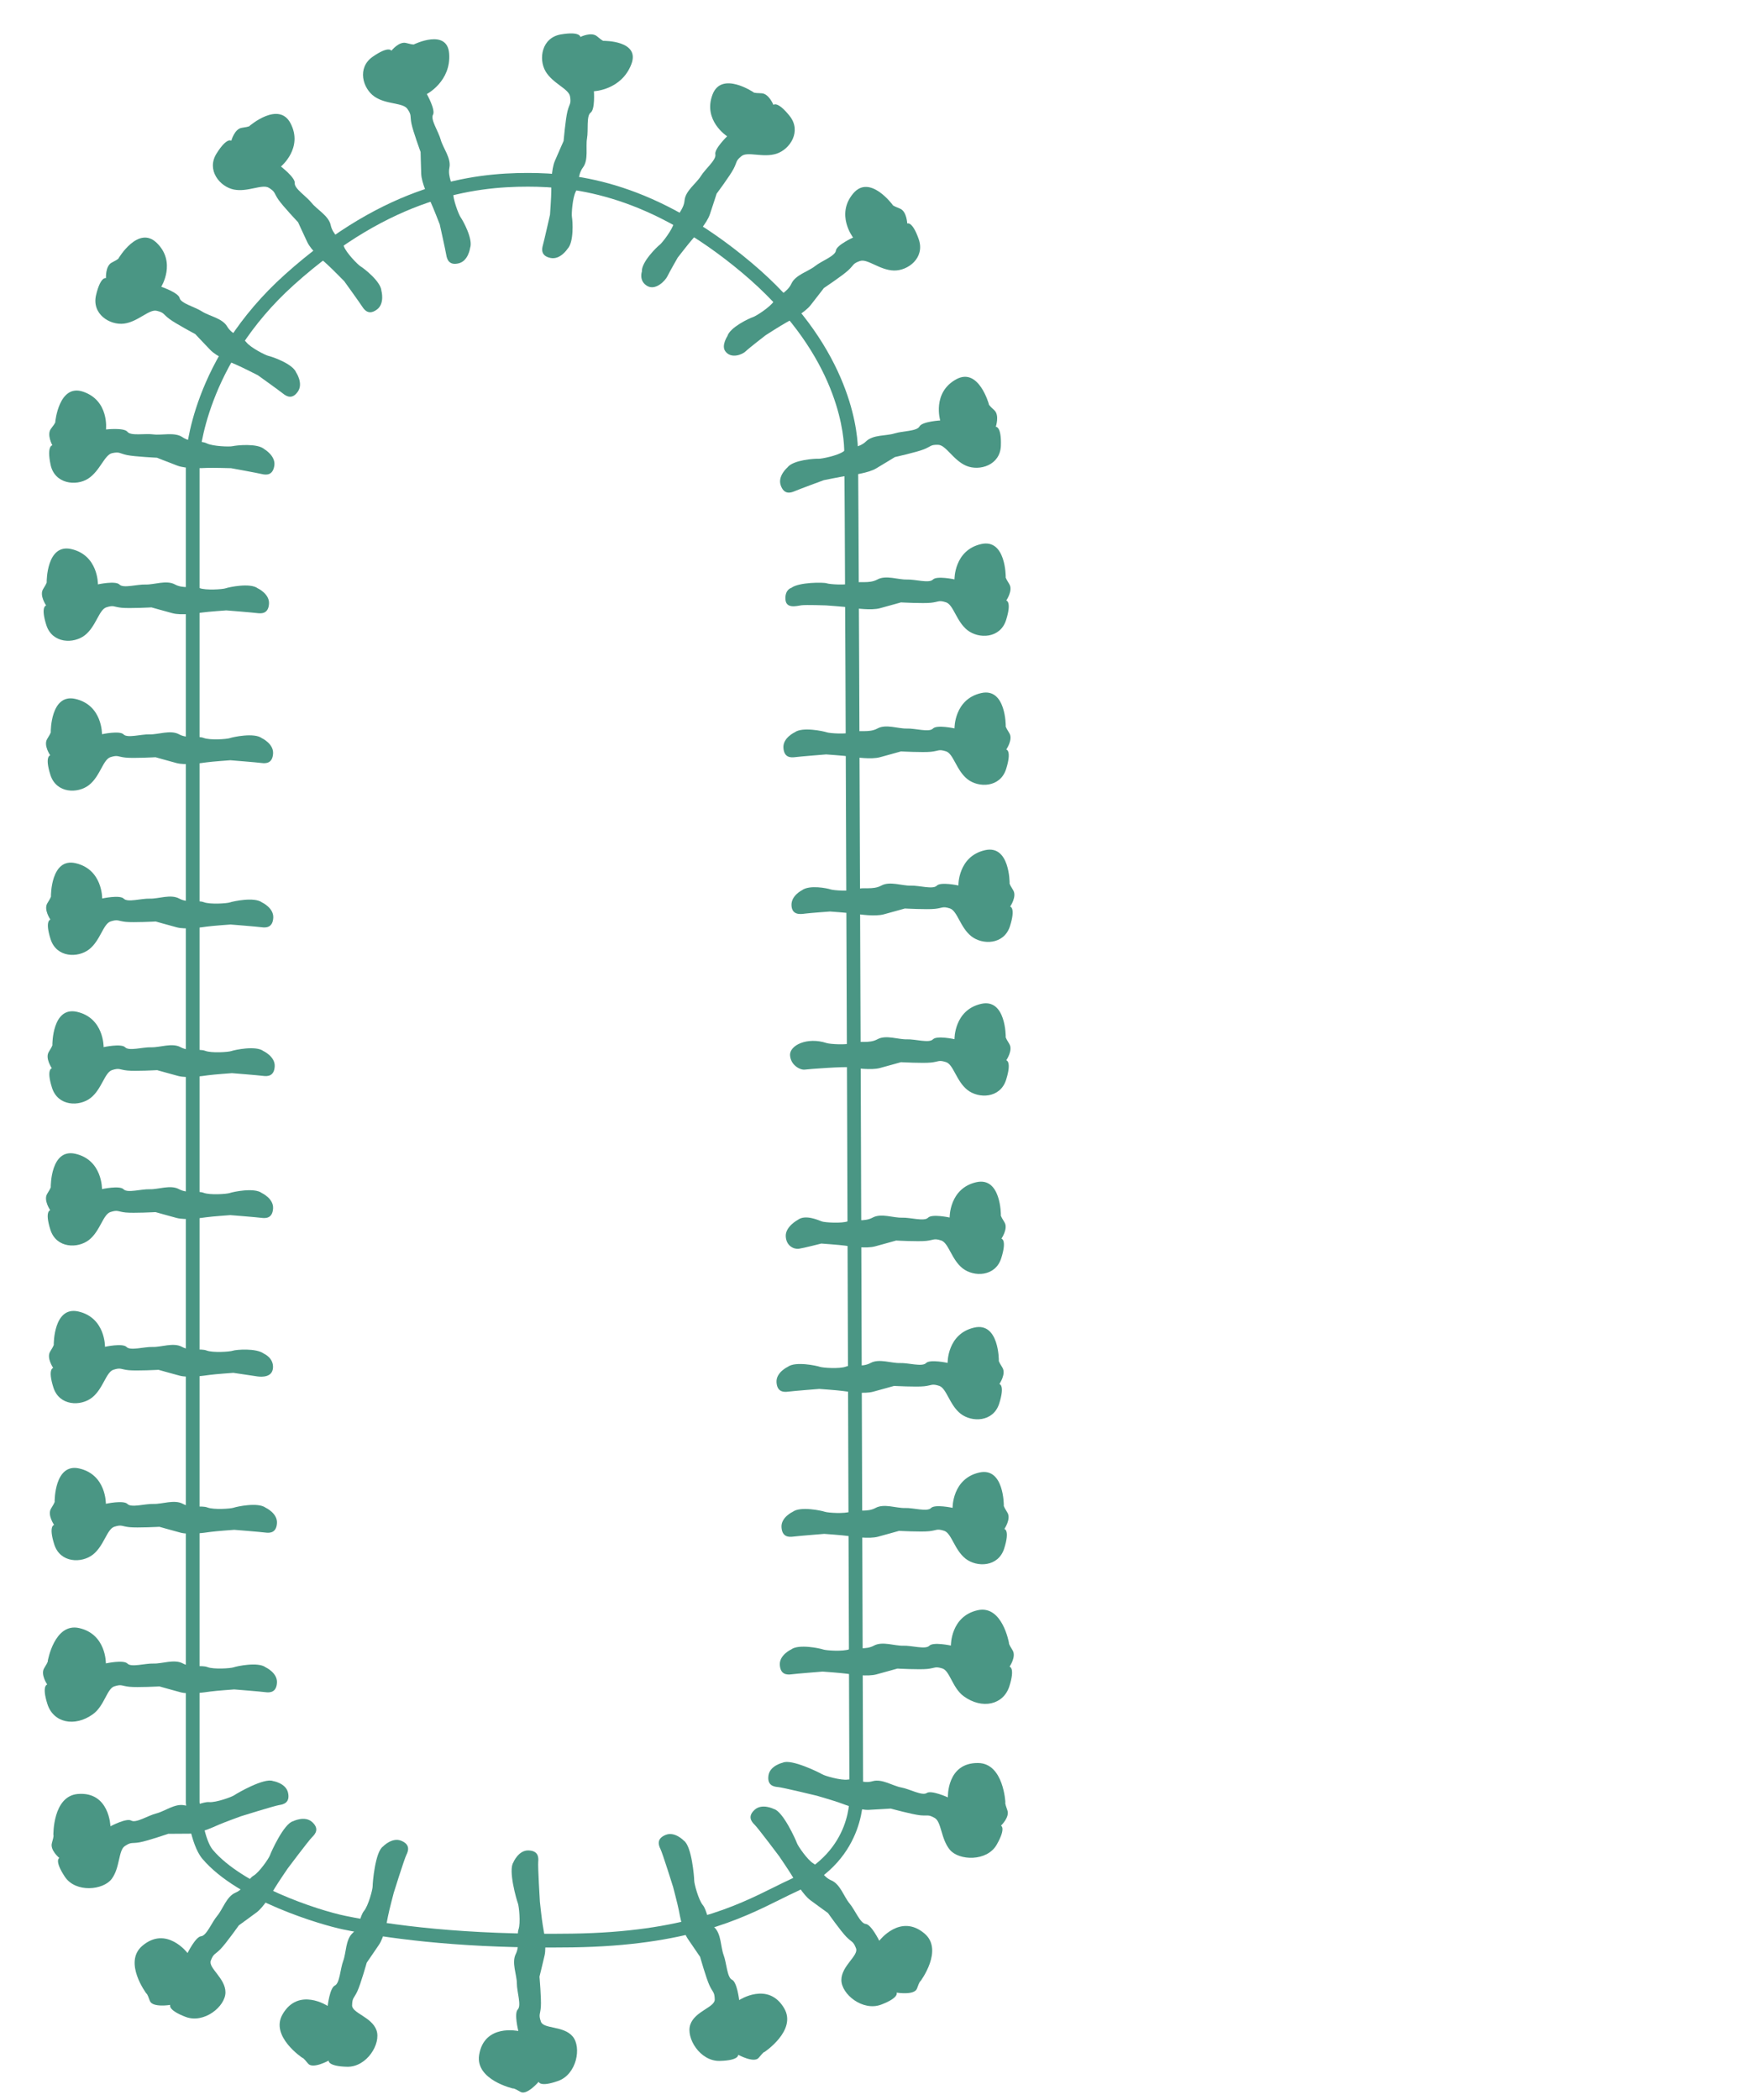 <?xml version="1.0" encoding="UTF-8"?><svg id="Livello_1" xmlns="http://www.w3.org/2000/svg" viewBox="0 0 1356.63 1619.85"><defs><style>.cls-1{fill:none;}.cls-1,.cls-2{stroke-width:0px;}.cls-2{fill:#4a9684;}</style></defs><path class="cls-2" d="M437.9,192.01s-5.48,8.47-12.96,6.98c-7.48-1.5-6.98-6.48-5.98-9.97s5.48-23.43,5.48-23.43c0,0,1-13.96,1-18.44s-.06-16.45,2.71-22.93c2.77-6.48,6.76-15.45,6.76-15.45,0,0,1.5-16.95,2.99-22.93,1.5-5.98,2.99-5.48,1.99-11.46-1-5.98-13.46-9.97-18.94-19.44-5.48-9.47-2.99-25.92,11.96-28.41,14.95-2.49,14.95,1.99,14.95,1.99,0,0,8.47-4.24,12.86-.51,5.02,4.26,5.08,3.5,5.08,3.5,0,0,28.41-.37,21.43,17.94-7.66,20.11-28.91,20.93-28.91,20.93,0,0,1,13.96-2.49,16.45-3.49,2.49-1.68,13.46-2.83,19.94-1.16,6.48,1.34,16.45-3.15,22.43-4.49,5.98-2.99,13.96-5.48,18.44-2.49,4.49-3.49,17.45-2.99,19.94.5,2.49,1.7,19.25-3.49,24.42Z"/><path class="cls-2" d="M362.78,191.25s-1.34,10-8.74,11.84c-7.4,1.84-9.08-2.88-9.66-6.46s-5.03-23.53-5.03-23.53c0,0-5.05-13.05-6.97-17.11s-7.07-14.85-7.33-21.89c-.26-7.04-.48-16.86-.48-16.86,0,0-5.88-15.97-7.08-22.01-1.2-6.05.37-6.23-3.09-11.22s-16.42-3.28-25.42-9.5-13.76-22.17-1.3-30.8c12.46-8.63,14.37-4.58,14.37-4.58,0,0,5.86-7.45,11.42-5.95,6.36,1.72,6.09,1,6.09,1,0,0,25.54-12.46,27.04,7.09,1.65,21.46-17.22,31.27-17.22,31.27,0,0,6.86,12.2,4.76,15.94s4.22,12.89,5.94,19.24c1.72,6.35,8.23,14.31,6.72,21.63-1.51,7.32,3.25,13.9,2.91,19.02-.34,5.12,4.29,17.27,5.8,19.31,1.51,2.04,9.75,16.68,7.26,23.58Z"/><path class="cls-2" d="M294.34,224.34s2.71,9.72-3.36,14.33c-6.07,4.61-9.48.93-11.43-2.13-1.95-3.06-13.91-19.63-13.91-19.63,0,0-9.79-9.99-13.15-12.97-3.36-2.97-12.36-10.85-15.38-17.22-3.02-6.37-7.09-15.3-7.09-15.3,0,0-11.7-12.35-15.19-17.43-3.49-5.08-2.13-5.87-7.27-9.09-5.14-3.22-16.38,3.47-27.11,1.31s-21.39-14.93-13.35-27.78c8.04-12.85,11.4-9.88,11.4-9.88,0,0,2.44-9.15,8.14-9.97,6.52-.93,5.99-1.49,5.99-1.49,0,0,22.48-19.35,31.57-1.99,9.99,19.06-7.41,33.35-7.41,33.35,0,0,11.11,8.5,10.67,12.76-.45,4.26,8.97,10.17,13.06,15.33,4.09,5.16,13.21,9.9,14.71,17.22,1.51,7.32,8.47,11.49,10.18,16.33,1.71,4.84,10.75,14.17,12.95,15.45s15.55,11.48,15.98,18.8Z"/><path class="cls-2" d="M228.53,287.31s5.67,8.35,1.39,14.65c-4.28,6.31-8.68,3.91-11.51,1.63-2.83-2.28-19.45-14.16-19.45-14.16,0,0-12.47-6.35-16.6-8.09-4.13-1.74-15.18-6.34-20.07-11.41-4.89-5.07-11.61-12.24-11.61-12.24,0,0-15.03-7.97-19.96-11.67-4.93-3.7-3.89-4.89-9.79-6.29-5.9-1.41-14.42,8.52-25.27,9.89-10.86,1.37-25.04-7.32-21.52-22.07,3.52-14.75,7.65-13,7.65-13,0,0-.61-9.45,4.53-12.05,5.88-2.97,5.2-3.32,5.2-3.32,0,0,15.12-25.52,29.29-11.96,15.55,14.88,3.62,33.97,3.62,33.97,0,0,13.25,4.51,14.18,8.69.94,4.18,11.75,6.78,17.27,10.36,5.52,3.58,15.67,5.16,19.44,11.62,3.77,6.46,11.69,8.18,14.86,12.22,3.16,4.04,14.72,10,17.21,10.51,2.49.51,18.4,5.92,21.14,12.71Z"/><path class="cls-2" d="M204.18,346.59s8.7,5.12,7.51,12.66c-1.18,7.53-6.18,7.24-9.71,6.39-3.53-.85-23.64-4.5-23.64-4.5,0,0-13.99-.41-18.47-.22s-16.43.75-23.02-1.75c-6.59-2.5-15.72-6.11-15.72-6.11,0,0-16.99-.79-23.03-2.03-6.04-1.24-5.6-2.76-11.54-1.51-5.93,1.25-9.4,13.86-18.63,19.74-9.23,5.87-25.77,4.07-28.89-10.76-3.12-14.84,1.37-15.02,1.37-15.02,0,0-4.59-8.29-1.04-12.83,4.05-5.19,3.28-5.22,3.28-5.22,0,0,2.78-29.53,21.37-23.33,20.41,6.81,17.78,29.17,17.78,29.17,0,0,13.9-1.58,16.54,1.8s13.52,1.11,20.04,2,16.38-2.02,22.54,2.21c6.16,4.23,14.07,2.4,18.66,4.71,4.59,2.3,17.58,2.76,20.04,2.15,2.47-.6,19.16-2.51,24.55,2.46Z"/><path class="cls-2" d="M198.85,453.76s9.16,4.23,8.74,11.84c-.42,7.61-5.43,7.82-9.02,7.33-3.59-.49-23.97-2.11-23.97-2.11,0,0-13.96.99-18.4,1.62-4.44.63-16.27,2.39-23.08.56-6.81-1.83-16.25-4.5-16.25-4.5,0,0-16.99.92-23.12.28-6.13-.63-5.85-2.18-11.63-.35-5.78,1.83-7.96,14.73-16.56,21.5-8.6,6.77-25.23,6.63-29.82-7.82-4.58-14.45-.14-15.08-.14-15.08,0,0-5.39-7.79-2.32-12.66,3.51-5.57,2.74-5.52,2.74-5.52,0,0-.19-29.66,18.93-25.35,20.99,4.74,20.61,27.24,20.61,27.24,0,0,13.67-2.96,16.64.14,2.96,3.1,13.56-.25,20.14-.02,6.58.23,16.09-3.65,22.65-.06s14.24.98,19.03,2.82c4.79,1.83,17.76.98,20.16.14,2.4-.85,18.82-4.41,24.67,0Z"/><path class="cls-2" d="M202,569.35s9.16,4.23,8.74,11.84c-.42,7.61-5.43,7.82-9.02,7.33-3.59-.49-23.97-2.11-23.97-2.11,0,0-13.96.99-18.4,1.62-4.44.63-16.27,2.39-23.08.56-6.81-1.83-16.25-4.5-16.25-4.5,0,0-16.99.92-23.12.28s-5.85-2.18-11.63-.35c-5.78,1.83-7.96,14.73-16.56,21.5-8.6,6.77-25.23,6.63-29.82-7.82-4.58-14.45-.14-15.08-.14-15.08,0,0-5.39-7.79-2.32-12.66,3.51-5.57,2.74-5.52,2.74-5.52,0,0-.19-29.66,18.93-25.35,20.99,4.74,20.61,27.24,20.61,27.24,0,0,13.67-2.96,16.64.14,2.96,3.1,13.56-.25,20.14-.02,6.58.23,16.09-3.65,22.65-.06,6.56,3.59,14.24.98,19.03,2.82,4.79,1.83,17.76.98,20.16.14,2.4-.85,18.82-4.41,24.67,0Z"/><path class="cls-2" d="M202.14,696.05s9.16,4.23,8.74,11.84c-.42,7.61-5.43,7.82-9.02,7.33-3.59-.49-23.97-2.11-23.97-2.11,0,0-13.96.99-18.4,1.62-4.44.63-16.27,2.39-23.08.56-6.81-1.83-16.25-4.5-16.25-4.5,0,0-16.99.92-23.12.28s-5.85-2.18-11.63-.35c-5.78,1.83-7.96,14.73-16.56,21.5-8.6,6.77-25.23,6.63-29.82-7.82-4.58-14.45-.14-15.08-.14-15.08,0,0-5.39-7.79-2.32-12.66,3.51-5.57,2.74-5.52,2.74-5.52,0,0-.19-29.66,18.93-25.35,20.99,4.74,20.61,27.24,20.61,27.24,0,0,13.67-2.96,16.64.14,2.96,3.1,13.56-.25,20.14-.02,6.58.23,16.09-3.65,22.65-.06,6.56,3.59,14.24.98,19.03,2.82,4.79,1.83,17.76.98,20.16.14,2.4-.85,18.82-4.41,24.67,0Z"/><path class="cls-2" d="M203.25,810.71s9.16,4.23,8.74,11.84c-.42,7.61-5.43,7.82-9.02,7.33-3.59-.49-23.97-2.11-23.97-2.11,0,0-13.96.99-18.4,1.62-4.44.63-16.27,2.39-23.08.56-6.81-1.83-16.25-4.5-16.25-4.5,0,0-16.99.92-23.12.28-6.13-.63-5.85-2.18-11.63-.35-5.78,1.83-7.96,14.73-16.56,21.5-8.6,6.77-25.23,6.63-29.82-7.82-4.58-14.45-.14-15.08-.14-15.08,0,0-5.39-7.79-2.32-12.66,3.51-5.57,2.74-5.52,2.74-5.52,0,0-.19-29.66,18.93-25.35,20.99,4.74,20.61,27.24,20.61,27.24,0,0,13.67-2.96,16.64.14,2.96,3.1,13.56-.25,20.14-.02,6.58.23,16.09-3.65,22.65-.06,6.56,3.59,14.24.98,19.03,2.82,4.79,1.83,17.76.98,20.16.14,2.4-.85,18.82-4.41,24.67,0Z"/><path class="cls-2" d="M202,920.21s9.16,4.23,8.74,11.84c-.42,7.61-5.43,7.82-9.02,7.33-3.59-.49-23.97-2.11-23.97-2.11,0,0-13.96.99-18.4,1.62-4.44.63-16.27,2.39-23.08.56-6.81-1.83-16.25-4.5-16.25-4.5,0,0-16.99.92-23.12.28s-5.85-2.18-11.63-.35c-5.78,1.83-7.96,14.73-16.56,21.5-8.6,6.77-25.23,6.63-29.82-7.82-4.58-14.45-.14-15.08-.14-15.08,0,0-5.39-7.79-2.32-12.66,3.51-5.57,2.74-5.52,2.74-5.52,0,0-.19-29.66,18.93-25.35,20.99,4.74,20.61,27.24,20.61,27.24,0,0,13.67-2.96,16.64.14,2.96,3.1,13.56-.25,20.14-.02,6.58.23,16.09-3.65,22.65-.06,6.56,3.59,14.24.98,19.03,2.82,4.79,1.83,17.76.98,20.16.14,2.4-.85,18.82-4.41,24.67,0Z"/><path class="cls-2" d="M203.58,1044.11s7.52,3.17,7.1,10.78c-.42,7.61-8.55,7.28-12.15,6.79-3.59-.49-18.47-2.76-18.47-2.76,0,0-13.96.99-18.4,1.62-4.44.63-16.27,2.39-23.08.56-6.81-1.83-16.25-4.5-16.25-4.5,0,0-16.99.92-23.12.28-6.13-.63-5.85-2.18-11.63-.35-5.78,1.83-7.96,14.73-16.56,21.5-8.6,6.77-25.23,6.63-29.82-7.82-4.58-14.45-.14-15.08-.14-15.08,0,0-5.39-7.79-2.32-12.66,3.51-5.57,2.74-5.52,2.74-5.52,0,0-.19-29.66,18.93-25.35,20.99,4.74,20.61,27.24,20.61,27.24,0,0,13.67-2.96,16.64.14,2.96,3.1,13.56-.25,20.14-.02,6.58.23,16.09-3.65,22.65-.06s14.24.98,19.03,2.82c4.79,1.83,17.76.98,20.16.14,2.4-.85,18.09-2.16,23.94,2.25Z"/><path class="cls-2" d="M204.99,1162.95s9.16,4.23,8.74,11.84c-.42,7.61-5.43,7.82-9.02,7.33-3.59-.49-23.97-2.11-23.97-2.11,0,0-13.96.99-18.4,1.62-4.44.63-16.27,2.39-23.08.56-6.81-1.83-16.25-4.5-16.25-4.5,0,0-16.99.92-23.12.28-6.13-.63-5.85-2.18-11.63-.35-5.78,1.83-7.96,14.73-16.56,21.5-8.6,6.77-25.23,6.63-29.82-7.82-4.58-14.45-.14-15.08-.14-15.08,0,0-5.39-7.79-2.32-12.66,3.51-5.57,2.74-5.52,2.74-5.52,0,0-.19-29.66,18.93-25.35,20.99,4.74,20.61,27.24,20.61,27.24,0,0,13.67-2.96,16.64.14,2.96,3.1,13.56-.25,20.14-.02,6.58.23,16.09-3.65,22.65-.06,6.56,3.59,14.24.98,19.03,2.82,4.79,1.83,17.76.98,20.16.14,2.4-.85,18.82-4.41,24.67,0Z"/><path class="cls-2" d="M204.99,1286.06s9.16,4.23,8.74,11.84c-.42,7.61-5.43,7.82-9.02,7.33-3.59-.49-23.97-2.11-23.97-2.11,0,0-13.96.99-18.4,1.62-4.44.63-16.27,2.39-23.08.56-6.81-1.83-16.25-4.5-16.25-4.5,0,0-16.99.92-23.12.28-6.13-.63-5.85-2.18-11.63-.35-5.78,1.83-7.69,15.1-16.56,21.5-14.1,10.18-30.53,6.63-35.12-7.82-4.58-14.45-.14-15.08-.14-15.08,0,0-5.39-7.79-2.32-12.66,3.51-5.57,2.74-5.52,2.74-5.52,0,0,5.11-29.66,24.23-25.35,20.99,4.74,20.61,27.24,20.61,27.24,0,0,13.67-2.96,16.64.14,2.96,3.1,13.56-.25,20.14-.02,6.58.23,16.09-3.65,22.65-.06,6.56,3.59,14.24.98,19.03,2.82s17.76.98,20.16.14c2.4-.85,18.82-4.41,24.67,0Z"/><path class="cls-2" d="M210.62,1373.77s9.97,1.56,11.65,9c1.67,7.44-3.08,9.01-6.67,9.52-3.59.51-29.63,8.65-29.63,8.65,0,0-13.16,4.77-17.25,6.59-4.1,1.82-15,6.75-22.05,6.85-7.05.1-16.87.11-16.87.11,0,0-16.09,5.53-22.16,6.59-6.07,1.07-6.23-.5-11.28,2.84-5.06,3.34-3.63,16.35-10.05,25.21-6.42,8.86-27.94,11.1-36.29-1.55-8.36-12.65-4.26-14.47-4.26-14.47,0,0-7.32-6.02-5.7-11.54,1.85-6.32,1.13-6.06,1.13-6.06,0,0-.63-30.15,18.91-31.74,24.42-1.99,25.12,24.93,25.12,24.93,0,0,12.34-6.59,16.04-4.41,3.7,2.17,12.98-3.94,19.37-5.52s14.48-7.91,21.77-6.25c7.29,1.67,13.97-2.94,19.08-2.49,5.11.45,17.36-3.91,19.43-5.38,2.07-1.47,22.89-13.52,29.73-10.88Z"/><path class="cls-2" d="M226.08,1404.84s9-4.56,14.71.5c5.71,5.06,2.77,9.11.15,11.62-2.62,2.51-18.98,24.34-18.98,24.34,0,0-7.89,11.56-10.15,15.43-2.26,3.88-8.23,14.24-13.89,18.44-5.66,4.2-13.62,9.94-13.62,9.94,0,0-9.83,13.89-14.13,18.3-4.3,4.41-5.34,3.23-7.5,8.9-2.15,5.67,11.34,13.52,11.31,24.47s-16.55,24.32-30.72,18.94c-14.17-5.38-11.91-9.25-11.91-9.25,0,0-13.82,2.28-15.73-3.16-2.19-6.21-2.63-5.58-2.63-5.58,0,0-18.13-24.1-3.2-36.81,18.65-15.89,34.95,5.55,34.95,5.55,0,0,6.17-12.56,10.44-12.96,4.27-.4,8.23-10.78,12.49-15.8s7.13-14.88,14.02-17.79c6.89-2.91,9.61-10.55,14.02-13.17,4.41-2.62,11.8-13.31,12.62-15.72.82-2.4,10.67-24.35,17.76-26.2Z"/><path class="cls-2" d="M295.55,1424.28s6.96-7.31,14.03-4.45c7.07,2.86,5.65,7.66,4.02,10.91-1.63,3.24-9.76,29.28-9.76,29.28,0,0-3.57,13.53-4.41,17.94-.83,4.41-3,16.17-6.92,22.02-3.93,5.85-9.51,13.93-9.51,13.93,0,0-4.62,16.37-7.2,21.97-2.58,5.6-3.96,4.83-4.09,10.89-.13,6.06,15.21,8.96,18.83,19.28,3.63,10.32-7.47,28.45-22.62,28.12-15.16-.33-14.32-4.74-14.32-4.74,0,0-12.26,6.76-15.88,2.28-4.14-5.12-4.34-4.38-4.34-4.38,0,0-25.14-16.65-15.32-33.62,12.27-21.21,34.8-6.45,34.8-6.45,0,0,1.61-13.9,5.51-15.7,3.89-1.8,4.15-12.91,6.49-19.06s1.74-16.41,7.26-21.45c5.52-5.04,5.53-13.16,8.81-17.1,3.28-3.94,6.67-16.49,6.64-19.03-.03-2.54,1.92-26.51,7.98-30.63Z"/><path class="cls-2" d="M495.33,209.45s-2.51,7.23,4.06,11.09c6.57,3.87,14.03-4.11,15.61-7.38,1.58-3.27,7.97-14.44,7.97-14.44,0,0,8.56-11.07,11.54-14.42,2.99-3.34,11.01-12.22,13.26-18.9,2.25-6.68,5.25-16.03,5.25-16.03,0,0,10.18-13.63,13.05-19.09s1.42-6.08,6.15-9.88c4.73-3.8,16.68,1.53,27.08-1.87,10.4-3.41,19.5-17.33,10.01-29.16-9.49-11.82-12.48-8.48-12.48-8.48,0,0-3.5-8.81-9.25-8.95-6.58-.16-6.12-.78-6.12-.78,0,0-24.59-16.59-31.59,1.72-7.69,20.1,11.26,32.25,11.26,32.25,0,0-10.04,9.74-9.1,13.93.94,4.18-7.72,11.15-11.17,16.75-3.46,5.6-11.96,11.37-12.6,18.82-.64,7.45-7.07,12.4-8.2,17.4-1.13,5.01-9.02,15.33-11.05,16.86-2.03,1.53-14.1,13.22-13.67,20.54Z"/><path class="cls-2" d="M561.28,259.34s-4.7,7.15-1.66,11.47c4.38,6.24,13.19,2.75,15.78.2,2.59-2.54,15.52-12.49,15.52-12.49,0,0,11.78-7.55,15.72-9.7,3.94-2.15,14.47-7.81,18.84-13.35,4.36-5.53,10.34-13.33,10.34-13.33,0,0,14.17-9.42,18.7-13.59,4.54-4.17,3.38-5.25,9.11-7.23,5.73-1.99,15.19,7.05,26.13,7.34s24.19-9.77,19.23-24.09c-4.96-14.32-8.9-12.18-8.9-12.18,0,0-.33-9.47-5.71-11.54-6.14-2.37-5.5-2.79-5.5-2.79,0,0-17.58-23.89-30.33-9-14,16.35-.24,34.16-.24,34.16,0,0-12.73,5.8-13.25,10.06-.52,4.26-11.02,7.91-16.15,12.02-5.14,4.11-15.08,6.69-18.19,13.49-3.11,6.8-10.83,9.3-13.57,13.64-2.75,4.33-13.65,11.41-16.08,12.16-2.43.75-17.72,7.71-19.78,14.75Z"/><path class="cls-2" d="M607.68,360.53s-7.68,6.55-5.22,13.76c2.46,7.22,7.34,6.07,10.67,4.62,3.33-1.45,22.5-8.51,22.5-8.51,0,0,13.7-2.82,18.15-3.41,4.45-.59,16.31-2.1,22.37-5.7,6.06-3.6,14.43-8.73,14.43-8.73,0,0,16.6-3.71,22.34-5.97,5.73-2.27,5.04-3.68,11.1-3.48,6.06.2,11.65,12.03,21.76,16.23,10.11,4.19,26.09-.44,26.59-15.59.51-15.15-3.94-14.56-3.94-14.56,0,0,3.09-8.96-1.19-12.82-4.88-4.41-4.13-4.58-4.13-4.58,0,0-7.83-28.61-25.08-19.29-18.93,10.23-12.48,31.8-12.48,31.8,0,0-13.97.84-15.98,4.63-2.01,3.79-13.12,3.43-19.39,5.42-6.27,2-16.48.83-21.82,6.07s-13.44,4.8-17.56,7.86c-4.12,3.06-16.84,5.75-19.37,5.58-2.54-.17-19.31.84-23.75,6.66Z"/><path class="cls-2" d="M610.73,453.41s-5.04,1.21-4.62,8.82c.42,7.61,8.74,5.15,12.34,4.66,3.59-.49,19.08.09,19.08.09,0,0,13.96.99,18.4,1.62,4.44.63,16.27,2.39,23.08.56,6.81-1.83,16.25-4.5,16.25-4.5,0,0,16.99.92,23.12.28s5.85-2.18,11.63-.35c5.78,1.83,7.96,14.73,16.56,21.5,8.6,6.77,25.23,6.63,29.82-7.82,4.58-14.45.14-15.08.14-15.08,0,0,5.39-7.79,2.32-12.66-3.51-5.57-2.74-5.52-2.74-5.52,0,0,.19-29.66-18.93-25.35-20.99,4.74-20.61,27.24-20.61,27.24,0,0-13.67-2.96-16.64.14-2.96,3.1-13.56-.25-20.14-.02-6.58.23-16.09-3.65-22.65-.06-6.56,3.59-14.24.98-19.03,2.82-4.79,1.83-17.76.98-20.16.14-2.4-.85-21.38-.92-27.23,3.49Z"/><path class="cls-2" d="M613.29,564.85s-9.16,4.23-8.74,11.84c.42,7.61,5.43,7.82,9.02,7.33,3.59-.49,23.97-2.11,23.97-2.11,0,0,13.96.99,18.4,1.62,4.44.63,16.27,2.39,23.08.56,6.81-1.83,16.25-4.5,16.25-4.5,0,0,16.99.92,23.12.28,6.13-.63,5.85-2.18,11.63-.35,5.78,1.83,7.96,14.73,16.56,21.5,8.6,6.77,25.23,6.63,29.82-7.82,4.58-14.45.14-15.08.14-15.08,0,0,5.39-7.79,2.32-12.66-3.51-5.57-2.74-5.52-2.74-5.52,0,0,.19-29.66-18.93-25.35-20.99,4.74-20.61,27.24-20.61,27.24,0,0-13.67-2.96-16.64.14-2.96,3.1-13.56-.25-20.14-.02-6.58.23-16.09-3.65-22.65-.06-6.56,3.59-14.24.98-19.03,2.82-4.79,1.83-17.76.98-20.16.14-2.4-.85-18.82-4.41-24.67,0Z"/><path class="cls-2" d="M618.83,686.71s-8.46,4.14-8.04,11.75c.42,7.61,6.88,6.74,10.48,6.25,3.59-.49,19.26-1.62,19.26-1.62,0,0,13.96.99,18.4,1.62,4.44.63,16.27,2.39,23.08.56,6.81-1.83,16.25-4.5,16.25-4.5,0,0,16.99.92,23.12.28,6.13-.63,5.85-2.18,11.63-.35,5.78,1.83,7.96,14.73,16.56,21.5,8.6,6.77,25.23,6.63,29.82-7.82,4.58-14.45.14-15.08.14-15.08,0,0,5.39-7.79,2.32-12.66-3.51-5.57-2.74-5.52-2.74-5.52,0,0,.19-29.66-18.93-25.35-20.99,4.74-20.61,27.24-20.61,27.24,0,0-13.67-2.96-16.64.14-2.96,3.1-13.56-.25-20.14-.02-6.58.23-16.09-3.65-22.65-.06-6.56,3.59-14.24.98-19.03,2.82-4.79,1.83-17.76.98-20.16.14s-16.27-3.73-22.13.68Z"/><path class="cls-2" d="M609.67,813.97c.42,7.61,7.81,11.55,11.4,11.06,3.59-.49,30.42-2.42,34.86-1.78,4.44.63,16.27,2.39,23.08.56,6.81-1.83,16.25-4.5,16.25-4.5,0,0,16.99.92,23.12.28,6.13-.63,5.85-2.18,11.63-.35s7.96,14.73,16.56,21.5c8.6,6.77,25.23,6.63,29.82-7.82,4.58-14.45.14-15.08.14-15.08,0,0,5.39-7.79,2.32-12.66-3.51-5.57-2.74-5.52-2.74-5.52,0,0,.19-29.66-18.93-25.35-20.99,4.74-20.61,27.24-20.61,27.24,0,0-13.67-2.96-16.64.14-2.96,3.1-13.56-.25-20.14-.02-6.58.23-16.09-3.65-22.65-.06-6.56,3.59-14.24.98-19.03,2.82-4.79,1.83-17.74.93-20.16.14-15.21-4.97-28.72,1.79-28.29,9.4Z"/><path class="cls-2" d="M615.7,940.91s-9.76,5.16-9.34,12.77c.42,7.61,6.5,10.03,10.09,9.54,3.59-.49,17.34-4.02,17.34-4.02,0,0,13.96.99,18.4,1.62,4.44.63,16.27,2.39,23.08.56,6.81-1.83,16.25-4.5,16.25-4.5,0,0,16.99.92,23.12.28s5.85-2.18,11.63-.35c5.78,1.83,7.96,14.73,16.56,21.5,8.6,6.77,25.23,6.63,29.82-7.82,4.58-14.45.14-15.08.14-15.08,0,0,5.39-7.79,2.32-12.66-3.51-5.57-2.74-5.52-2.74-5.52,0,0,.19-29.66-18.93-25.35-20.99,4.74-20.61,27.24-20.61,27.24,0,0-13.67-2.96-16.64.14-2.96,3.1-13.56-.25-20.14-.02-6.58.23-16.09-3.65-22.65-.06-6.56,3.59-14.24.98-19.03,2.82-4.79,1.83-17.76.98-20.16.14-2.4-.85-12.66-5.64-18.52-1.23Z"/><path class="cls-2" d="M607.97,1054.27s-9.16,4.23-8.74,11.84c.42,7.61,5.43,7.82,9.02,7.33,3.59-.49,23.97-2.11,23.97-2.11,0,0,13.96.99,18.4,1.62,4.44.63,16.27,2.39,23.08.56,6.81-1.83,16.25-4.5,16.25-4.5,0,0,16.99.92,23.12.28s5.85-2.18,11.63-.35c5.78,1.83,7.96,14.73,16.56,21.5s25.23,6.63,29.82-7.82c4.58-14.45.14-15.08.14-15.08,0,0,5.39-7.79,2.32-12.66-3.51-5.57-2.74-5.52-2.74-5.52,0,0,.19-29.66-18.93-25.35-20.99,4.74-20.61,27.24-20.61,27.24,0,0-13.67-2.96-16.64.14s-13.56-.25-20.14-.02c-6.58.23-16.09-3.65-22.65-.06-6.56,3.59-14.24.98-19.03,2.82-4.79,1.83-17.76.98-20.16.14s-18.82-4.41-24.67,0Z"/><path class="cls-2" d="M611.81,1166.08s-9.16,4.23-8.74,11.84c.42,7.61,5.43,7.82,9.02,7.33,3.59-.49,23.97-2.11,23.97-2.11,0,0,13.96.99,18.4,1.62,4.44.63,16.27,2.39,23.08.56,6.81-1.83,16.25-4.5,16.25-4.5,0,0,16.99.92,23.12.28s5.85-2.18,11.63-.35c5.78,1.83,7.96,14.73,16.56,21.5,8.6,6.77,25.23,6.63,29.82-7.82,4.58-14.45.14-15.08.14-15.08,0,0,5.39-7.79,2.32-12.66-3.51-5.57-2.74-5.52-2.74-5.52,0,0,.19-29.66-18.93-25.35-20.99,4.74-20.61,27.24-20.61,27.24,0,0-13.67-2.96-16.64.14-2.96,3.1-13.56-.25-20.14-.02-6.58.23-16.09-3.65-22.65-.06-6.56,3.59-14.24.98-19.03,2.82-4.79,1.83-17.76.98-20.16.14-2.4-.85-18.82-4.41-24.67,0Z"/><path class="cls-2" d="M610.52,1272.3s-9.16,4.23-8.74,11.84c.42,7.61,5.43,7.82,9.02,7.33,3.59-.49,23.97-2.11,23.97-2.11,0,0,13.96.99,18.4,1.62,4.44.63,16.27,2.39,23.08.56,6.81-1.83,16.25-4.5,16.25-4.5,0,0,16.99.92,23.12.28s5.85-2.18,11.63-.35c5.78,1.83,7.69,15.1,16.56,21.5,14.1,10.18,30.53,6.63,35.12-7.82,4.58-14.45.14-15.08.14-15.08,0,0,5.39-7.79,2.32-12.66-3.51-5.57-2.74-5.52-2.74-5.52,0,0-5.11-29.66-24.23-25.35-20.99,4.74-20.61,27.24-20.61,27.24,0,0-13.67-2.96-16.64.14-2.96,3.1-13.56-.25-20.14-.02-6.58.23-16.09-3.65-22.65-.06-6.56,3.59-14.24.98-19.03,2.82-4.79,1.83-17.76.98-20.16.14-2.4-.85-18.82-4.41-24.67,0Z"/><path class="cls-2" d="M604.08,1359.62s-9.85,2.2-11.04,9.73c-1.19,7.53,3.66,8.79,7.27,9.07s30.12,6.72,30.12,6.72c0,0,13.44,3.91,17.64,5.46,4.21,1.56,15.4,5.77,22.44,5.41,7.04-.35,16.84-.98,16.84-.98,0,0,16.41,4.48,22.54,5.15,6.13.67,6.18-.9,11.44,2.11,5.26,3.01,4.68,16.08,11.66,24.51,6.98,8.43,28.59,9.28,36.12-3.88,7.53-13.16,3.32-14.72,3.32-14.72,0,0,6.91-6.48,4.94-11.89-2.26-6.19-1.52-5.98-1.52-5.98,0,0-1.32-30.12-20.92-30.45-24.5-.41-23.46,26.5-23.46,26.5,0,0-12.74-5.78-16.29-3.37-3.55,2.41-13.2-3.1-19.68-4.26-6.48-1.16-14.96-6.96-22.13-4.83-7.17,2.13-14.13-2.04-19.2-1.26-5.07.78-17.57-2.78-19.74-4.11s-23.71-12.01-30.37-8.94Z"/><path class="cls-2" d="M597.18,1395.36s-9-4.56-14.71.5c-5.71,5.06-2.77,9.11-.15,11.62,2.62,2.51,18.98,24.34,18.98,24.34,0,0,7.89,11.56,10.15,15.43,2.26,3.88,8.23,14.24,13.89,18.44,5.66,4.2,13.62,9.94,13.62,9.94,0,0,9.83,13.89,14.13,18.3,4.3,4.41,5.34,3.23,7.5,8.9,2.15,5.67-11.34,13.52-11.31,24.47.03,10.94,16.55,24.32,30.72,18.94,14.17-5.38,11.91-9.25,11.91-9.25,0,0,13.82,2.28,15.73-3.16,2.19-6.21,2.63-5.58,2.63-5.58,0,0,18.13-24.1,3.2-36.81-18.65-15.89-34.95,5.55-34.95,5.55,0,0-6.17-12.56-10.44-12.96s-8.23-10.78-12.49-15.8c-4.26-5.02-7.13-14.88-14.02-17.79-6.89-2.91-9.61-10.55-14.02-13.17-4.41-2.62-11.8-13.31-12.62-15.72-.82-2.4-10.67-24.35-17.76-26.2Z"/><path class="cls-2" d="M527.72,1419.78s-6.96-7.31-14.03-4.45c-7.07,2.86-5.65,7.66-4.02,10.91,1.63,3.24,9.76,29.28,9.76,29.28,0,0,3.57,13.53,4.41,17.94.83,4.41,3,16.17,6.92,22.02,3.93,5.85,9.51,13.93,9.51,13.93,0,0,4.62,16.37,7.2,21.97,2.58,5.6,3.96,4.83,4.09,10.89.13,6.06-15.21,8.96-18.83,19.28-3.63,10.32,7.47,28.45,22.62,28.12,15.16-.33,14.32-4.74,14.32-4.74,0,0,12.26,6.76,15.88,2.28,4.14-5.12,4.34-4.38,4.34-4.38,0,0,25.14-16.65,15.32-33.62-12.27-21.21-34.8-6.45-34.8-6.45,0,0-1.61-13.9-5.51-15.7-3.89-1.8-4.15-12.91-6.49-19.06-2.34-6.15-1.74-16.41-7.26-21.45-5.52-5.04-5.53-13.16-8.81-17.1-3.28-3.94-6.67-16.49-6.64-19.03s-1.92-26.51-7.98-30.63Z"/><path class="cls-2" d="M396.17,1436.46s3.91-9.3,11.53-9.14c7.62.16,8.01,5.15,7.64,8.76s1.29,30.84,1.29,30.84c0,0,1.47,13.91,2.26,18.33.79,4.42,2.95,16.18,1.36,23.05-1.59,6.87-3.94,16.4-3.94,16.4,0,0,1.5,16.95,1.08,23.1-.42,6.15-1.98,5.92.05,11.64,2.03,5.71,17.4,2.97,24.46,11.33,7.06,8.36,3.13,29.25-11.15,34.33-14.28,5.08-15.07.66-15.07.66,0,0-9.06,10.68-14.03,7.78-5.69-3.32-5.62-2.55-5.62-2.55,0,0-29.41-6.63-26.27-25.98,3.93-24.19,30.23-18.4,30.23-18.4,0,0-3.43-13.56-.43-16.63,3-3.07-.71-13.54-.71-20.12s-4.2-15.96-.84-22.63c3.37-6.68.49-14.26,2.16-19.12,1.67-4.85.37-17.79-.56-20.15-.93-2.37-7.63-25.47-3.42-31.47Z"/><path class="cls-2" d="M666.07,1383.13c-.13-41.2-3.18-1009.29-4.02-1037-.54-17.94-8.09-81.33-82.36-143.68-73.72-61.9-133.68-69.05-172.37-69.05-43,0-109.21,8.12-187.46,78.36-72.06,64.68-76.3,137.44-76.46,140.76v1037.74l.02.5c.31,3.22,3.26,31.76,12.73,42.97,27.38,32.39,92.57,51.23,108.53,54.5,31.82,6.53,84.67,13.99,159.89,13.99,5.61,0,11.35-.04,17.21-.13,88.52-1.31,129.89-21.85,160.1-36.85,4.68-2.32,9.06-4.5,13.3-6.44,54.66-24.94,50.9-75.6,50.87-75.67ZM610.8,1449.16c-4.34,1.98-8.83,4.21-13.62,6.59-29.3,14.55-69.43,34.47-155.55,35.74-83.45,1.24-141.14-6.74-174.82-13.65-22.54-4.62-79.67-23.87-102.57-50.96-6.16-7.29-9.46-28.85-10.25-36.89V352.77c.03-.71,4.34-71.56,72.94-133.14,75.55-67.81,139.13-75.65,180.38-75.65,37.04,0,94.49,6.9,165.56,66.57,70.9,59.53,78.07,119.07,78.58,135.89.84,27.57,3.98,1026.63,4.03,1037.14.14,1.78,2.98,43.82-44.7,65.57Z"/><rect class="cls-1" width="1356.63" height="1619.85"/></svg>